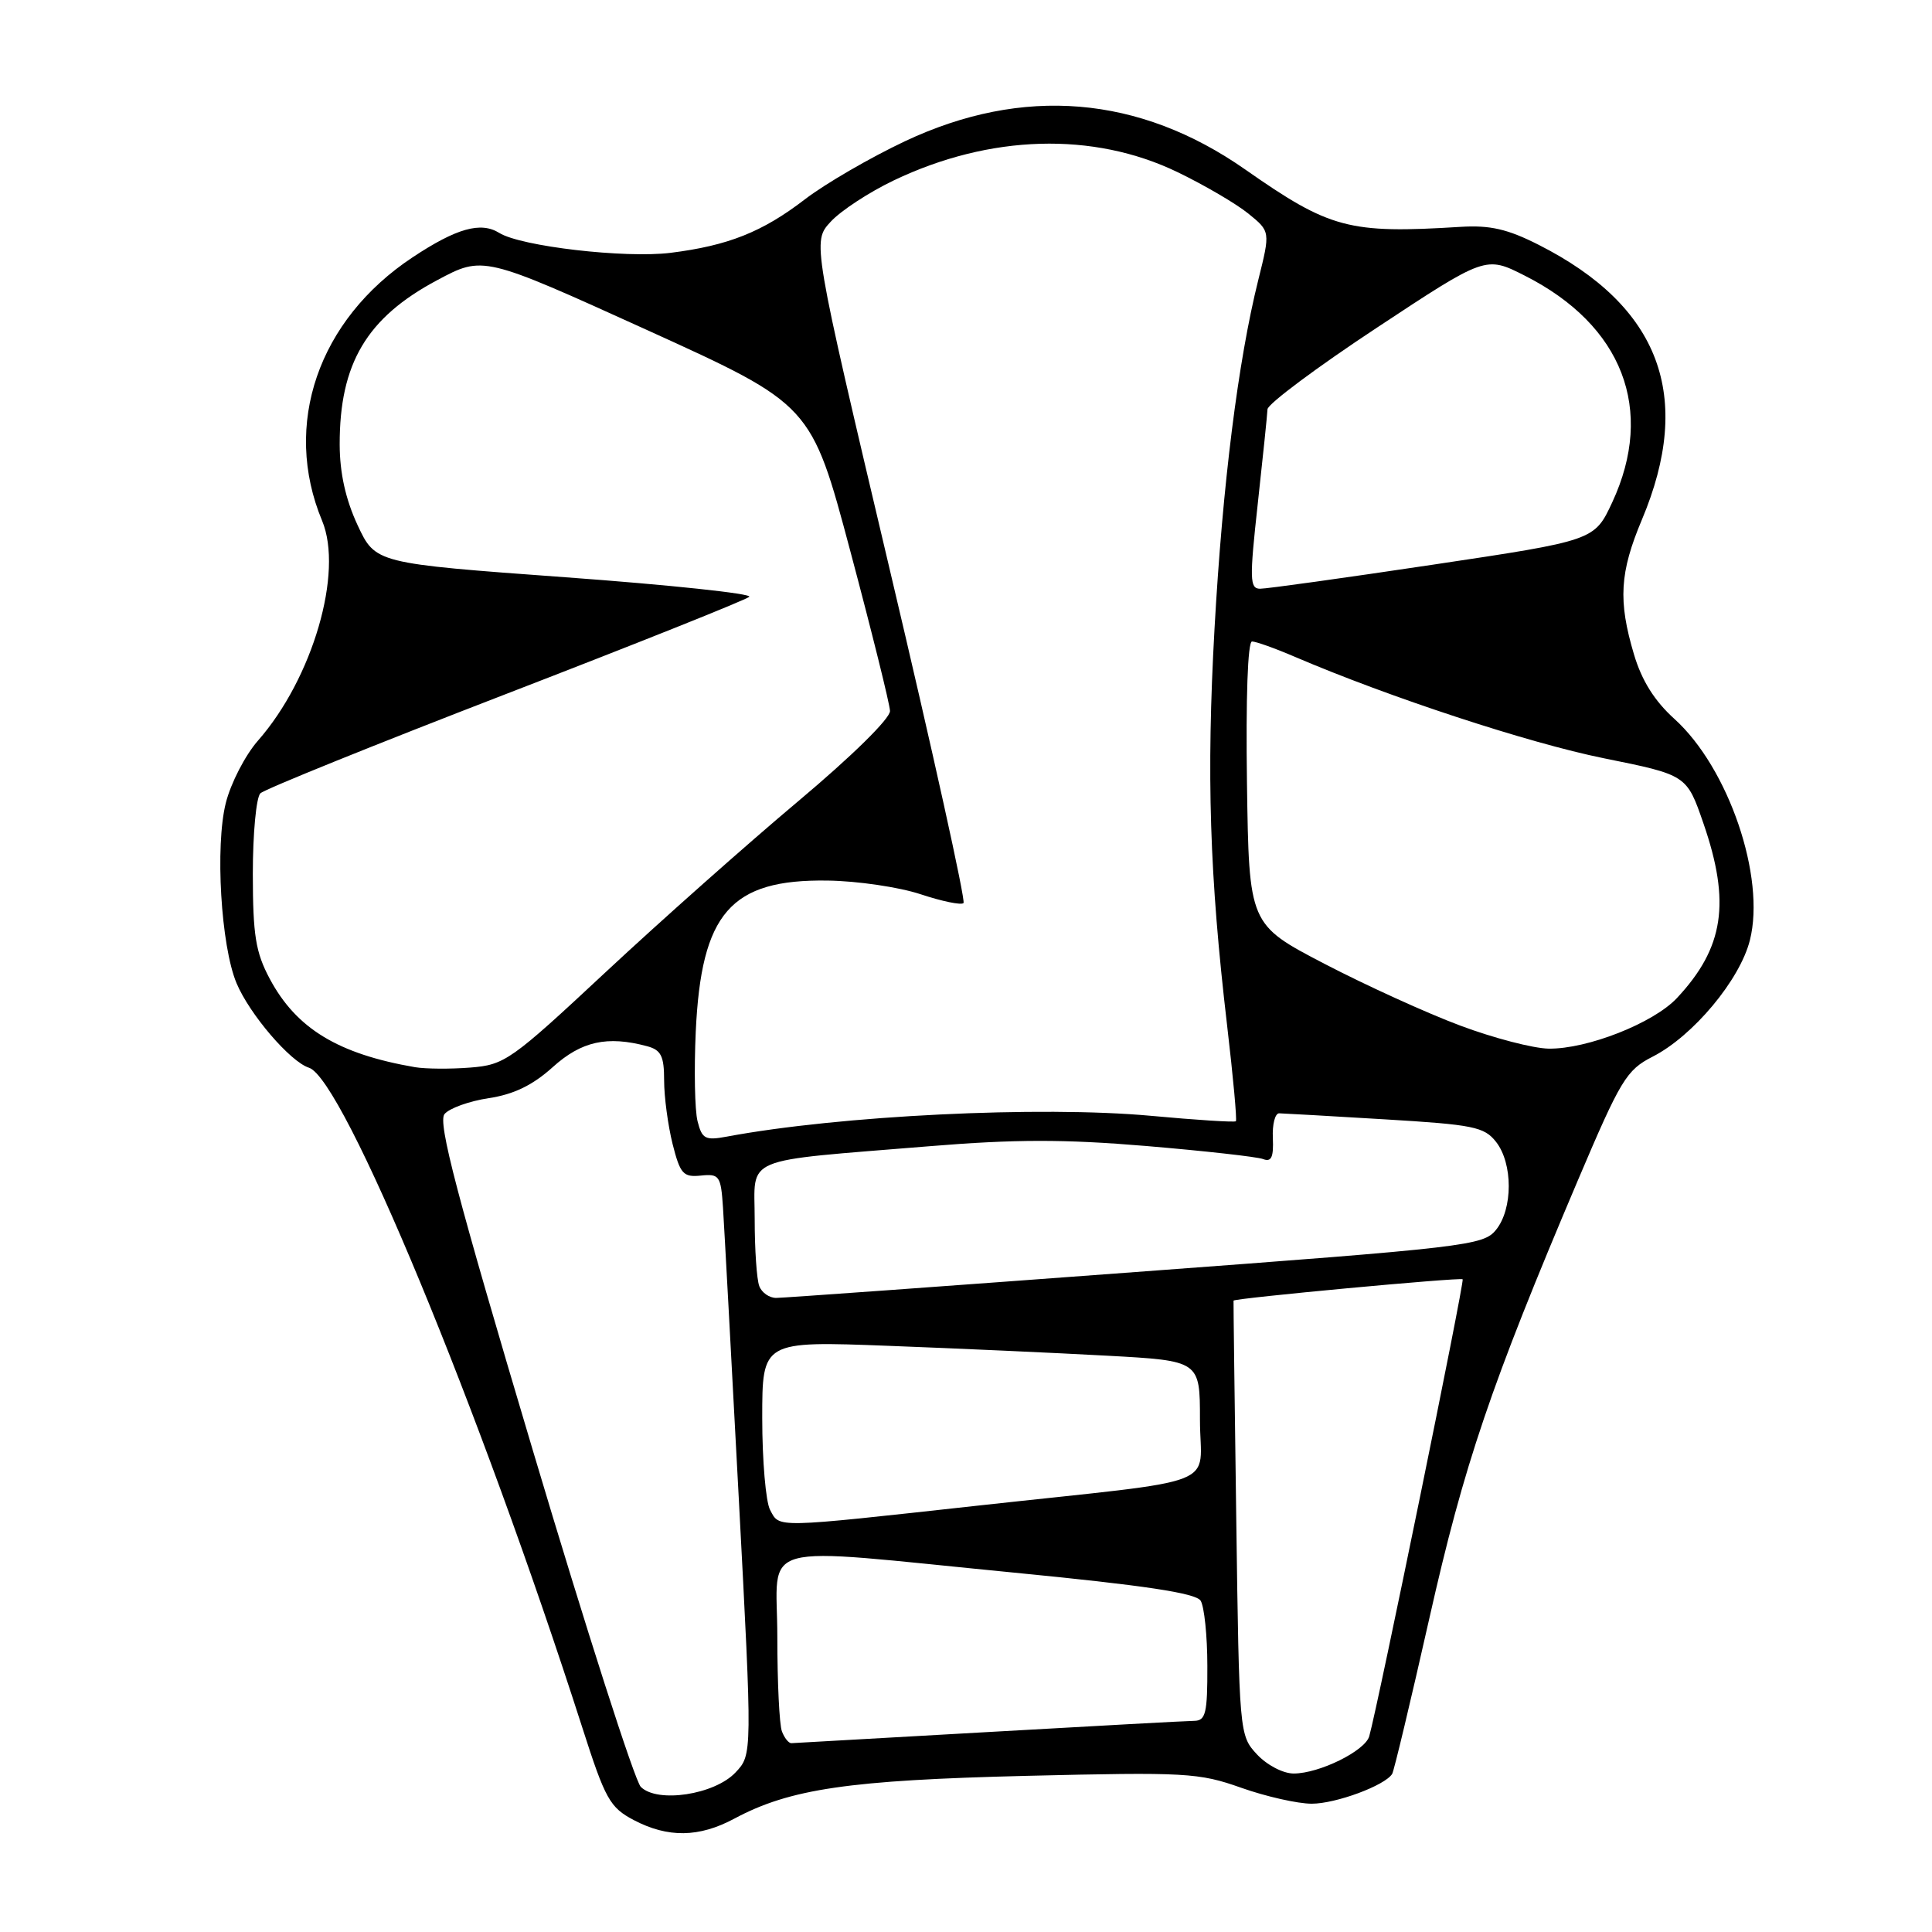<?xml version="1.0" encoding="UTF-8" standalone="no"?>
<!DOCTYPE svg PUBLIC "-//W3C//DTD SVG 1.1//EN" "http://www.w3.org/Graphics/SVG/1.1/DTD/svg11.dtd" >
<svg xmlns="http://www.w3.org/2000/svg" xmlns:xlink="http://www.w3.org/1999/xlink" version="1.1" viewBox="0 0 256 256">
 <g >
 <path fill="currentColor"
d=" M 97.30 240.98 C 104.67 237.03 112.49 235.88 136.00 235.31 C 157.14 234.80 158.86 234.90 164.47 236.89 C 167.75 238.05 171.95 239.00 173.81 239.00 C 177.01 239.00 183.52 236.59 184.47 235.05 C 184.71 234.66 186.93 225.37 189.40 214.42 C 193.99 194.05 197.54 183.57 209.08 156.39 C 214.75 143.05 215.51 141.78 218.99 140.01 C 224.34 137.28 230.55 129.84 231.87 124.58 C 233.98 116.22 229.04 101.75 221.88 95.27 C 219.23 92.88 217.54 90.18 216.51 86.71 C 214.39 79.60 214.62 75.85 217.56 68.86 C 224.44 52.51 219.96 40.59 203.88 32.44 C 199.76 30.35 197.44 29.82 193.53 30.06 C 178.72 30.98 176.24 30.32 165.00 22.46 C 150.95 12.63 135.54 11.35 119.90 18.72 C 115.28 20.90 109.31 24.37 106.63 26.43 C 101.02 30.74 96.47 32.55 88.86 33.50 C 82.84 34.25 69.01 32.65 66.15 30.86 C 63.71 29.34 60.49 30.24 54.68 34.09 C 42.16 42.38 37.38 56.28 42.68 69.00 C 45.53 75.84 41.44 89.87 34.19 98.13 C 32.50 100.05 30.58 103.77 29.92 106.40 C 28.49 112.09 29.27 125.33 31.34 130.27 C 33.06 134.38 38.46 140.69 40.94 141.48 C 45.49 142.93 63.54 186.50 77.16 228.92 C 80.20 238.41 80.81 239.50 83.98 241.17 C 88.50 243.54 92.62 243.49 97.30 240.98 Z  M 84.91 236.77 C 84.11 235.97 77.67 215.90 70.60 192.17 C 60.52 158.35 57.99 148.72 58.90 147.62 C 59.54 146.85 62.18 145.90 64.77 145.51 C 68.08 145.01 70.58 143.80 73.24 141.40 C 77.04 137.97 80.46 137.21 85.75 138.63 C 87.60 139.13 88.00 139.93 88.00 143.17 C 88.00 145.34 88.51 149.12 89.12 151.58 C 90.13 155.56 90.53 156.01 92.87 155.77 C 95.32 155.52 95.52 155.80 95.80 160.00 C 95.96 162.47 96.90 179.80 97.89 198.50 C 99.69 232.50 99.69 232.50 97.46 234.86 C 94.68 237.81 87.10 238.96 84.91 236.77 Z  M 166.55 232.46 C 164.22 229.95 164.20 229.71 163.81 201.21 C 163.59 185.42 163.43 172.43 163.45 172.34 C 163.54 172.02 193.51 169.23 193.81 169.51 C 194.09 169.76 182.57 226.07 181.43 230.07 C 180.87 232.01 174.81 235.00 171.42 235.00 C 170.01 235.00 167.87 233.88 166.55 232.46 Z  M 103.61 229.42 C 103.27 228.55 103.00 222.92 103.00 216.92 C 103.00 203.99 99.37 204.97 134.35 208.38 C 151.67 210.07 158.44 211.09 159.09 212.10 C 159.57 212.87 159.98 216.76 159.98 220.75 C 160.00 226.99 159.76 228.00 158.25 228.02 C 157.29 228.03 145.03 228.70 131.00 229.50 C 116.97 230.30 105.21 230.97 104.86 230.98 C 104.50 230.99 103.94 230.29 103.61 229.42 Z  M 102.04 200.07 C 101.47 199.00 101.00 193.53 101.00 187.91 C 101.00 177.69 101.00 177.69 117.75 178.33 C 126.96 178.68 140.01 179.27 146.75 179.64 C 159.00 180.31 159.00 180.31 159.00 188.11 C 159.00 197.32 162.76 195.86 129.69 199.49 C 102.34 202.50 103.33 202.48 102.04 200.07 Z  M 100.61 170.42 C 100.27 169.55 100.00 165.56 100.00 161.55 C 100.00 153.08 97.92 153.95 123.16 151.88 C 134.49 150.95 141.01 150.94 151.86 151.85 C 159.58 152.50 166.56 153.28 167.36 153.58 C 168.46 154.01 168.77 153.35 168.66 150.82 C 168.57 148.99 168.95 147.51 169.50 147.52 C 170.05 147.53 176.35 147.89 183.50 148.32 C 195.21 149.02 196.67 149.31 198.23 151.30 C 200.48 154.16 200.48 160.19 198.23 162.96 C 196.55 165.04 194.45 165.29 150.48 168.55 C 125.19 170.43 103.76 171.98 102.86 171.98 C 101.95 171.99 100.94 171.29 100.61 170.42 Z  M 92.43 148.57 C 92.06 147.11 91.96 141.78 92.19 136.71 C 92.92 120.96 96.81 116.49 109.66 116.68 C 113.60 116.73 119.14 117.55 121.98 118.49 C 124.81 119.43 127.37 119.96 127.67 119.66 C 127.97 119.36 123.59 99.52 117.92 75.57 C 107.63 32.02 107.63 32.02 110.07 29.38 C 111.40 27.93 115.17 25.46 118.44 23.90 C 131.16 17.82 144.86 17.42 156.01 22.80 C 159.58 24.52 163.81 27.00 165.41 28.30 C 168.33 30.67 168.33 30.67 166.73 37.09 C 164.05 47.83 162.00 64.17 160.93 83.30 C 159.85 102.72 160.27 116.01 162.60 135.89 C 163.40 142.70 163.92 148.41 163.76 148.57 C 163.60 148.73 158.53 148.41 152.49 147.85 C 137.85 146.51 111.26 147.81 96.29 150.61 C 93.45 151.14 93.02 150.91 92.43 148.57 Z  M 55.00 141.41 C 44.79 139.65 39.26 136.29 35.74 129.69 C 33.87 126.18 33.51 123.93 33.50 115.80 C 33.50 110.46 33.95 105.66 34.50 105.12 C 35.05 104.58 49.67 98.67 67.00 91.98 C 84.33 85.29 98.85 79.49 99.28 79.08 C 99.72 78.67 88.75 77.50 74.91 76.49 C 49.75 74.65 49.75 74.65 47.38 69.58 C 45.79 66.16 45.02 62.67 45.01 58.90 C 44.99 48.17 48.59 42.10 57.92 37.13 C 64.02 33.87 64.02 33.87 85.76 43.74 C 107.50 53.62 107.50 53.62 112.68 73.06 C 115.53 83.75 117.89 93.26 117.93 94.20 C 117.97 95.19 112.91 100.17 105.75 106.18 C 99.01 111.84 87.56 122.00 80.30 128.77 C 67.69 140.53 66.89 141.10 62.30 141.46 C 59.66 141.67 56.38 141.64 55.00 141.41 Z  M 193.50 135.90 C 189.10 134.26 181.00 130.57 175.50 127.71 C 165.50 122.50 165.50 122.50 165.23 103.75 C 165.07 92.53 165.33 85.00 165.90 85.00 C 166.41 85.00 168.97 85.91 171.57 87.03 C 184.08 92.39 202.57 98.46 212.50 100.47 C 223.50 102.69 223.50 102.69 225.71 109.09 C 229.34 119.59 228.44 125.58 222.20 132.25 C 219.10 135.56 210.33 139.02 205.21 138.95 C 203.17 138.92 197.90 137.55 193.50 135.90 Z  M 166.66 66.75 C 167.34 60.56 167.92 54.93 167.95 54.23 C 167.98 53.53 174.49 48.67 182.43 43.43 C 196.86 33.90 196.86 33.90 202.05 36.53 C 215.01 43.09 219.33 54.30 213.63 66.56 C 211.27 71.62 211.27 71.62 189.89 74.82 C 178.12 76.58 167.81 78.02 166.96 78.01 C 165.59 78.00 165.56 76.75 166.66 66.75 Z "/>
</g>
</svg>